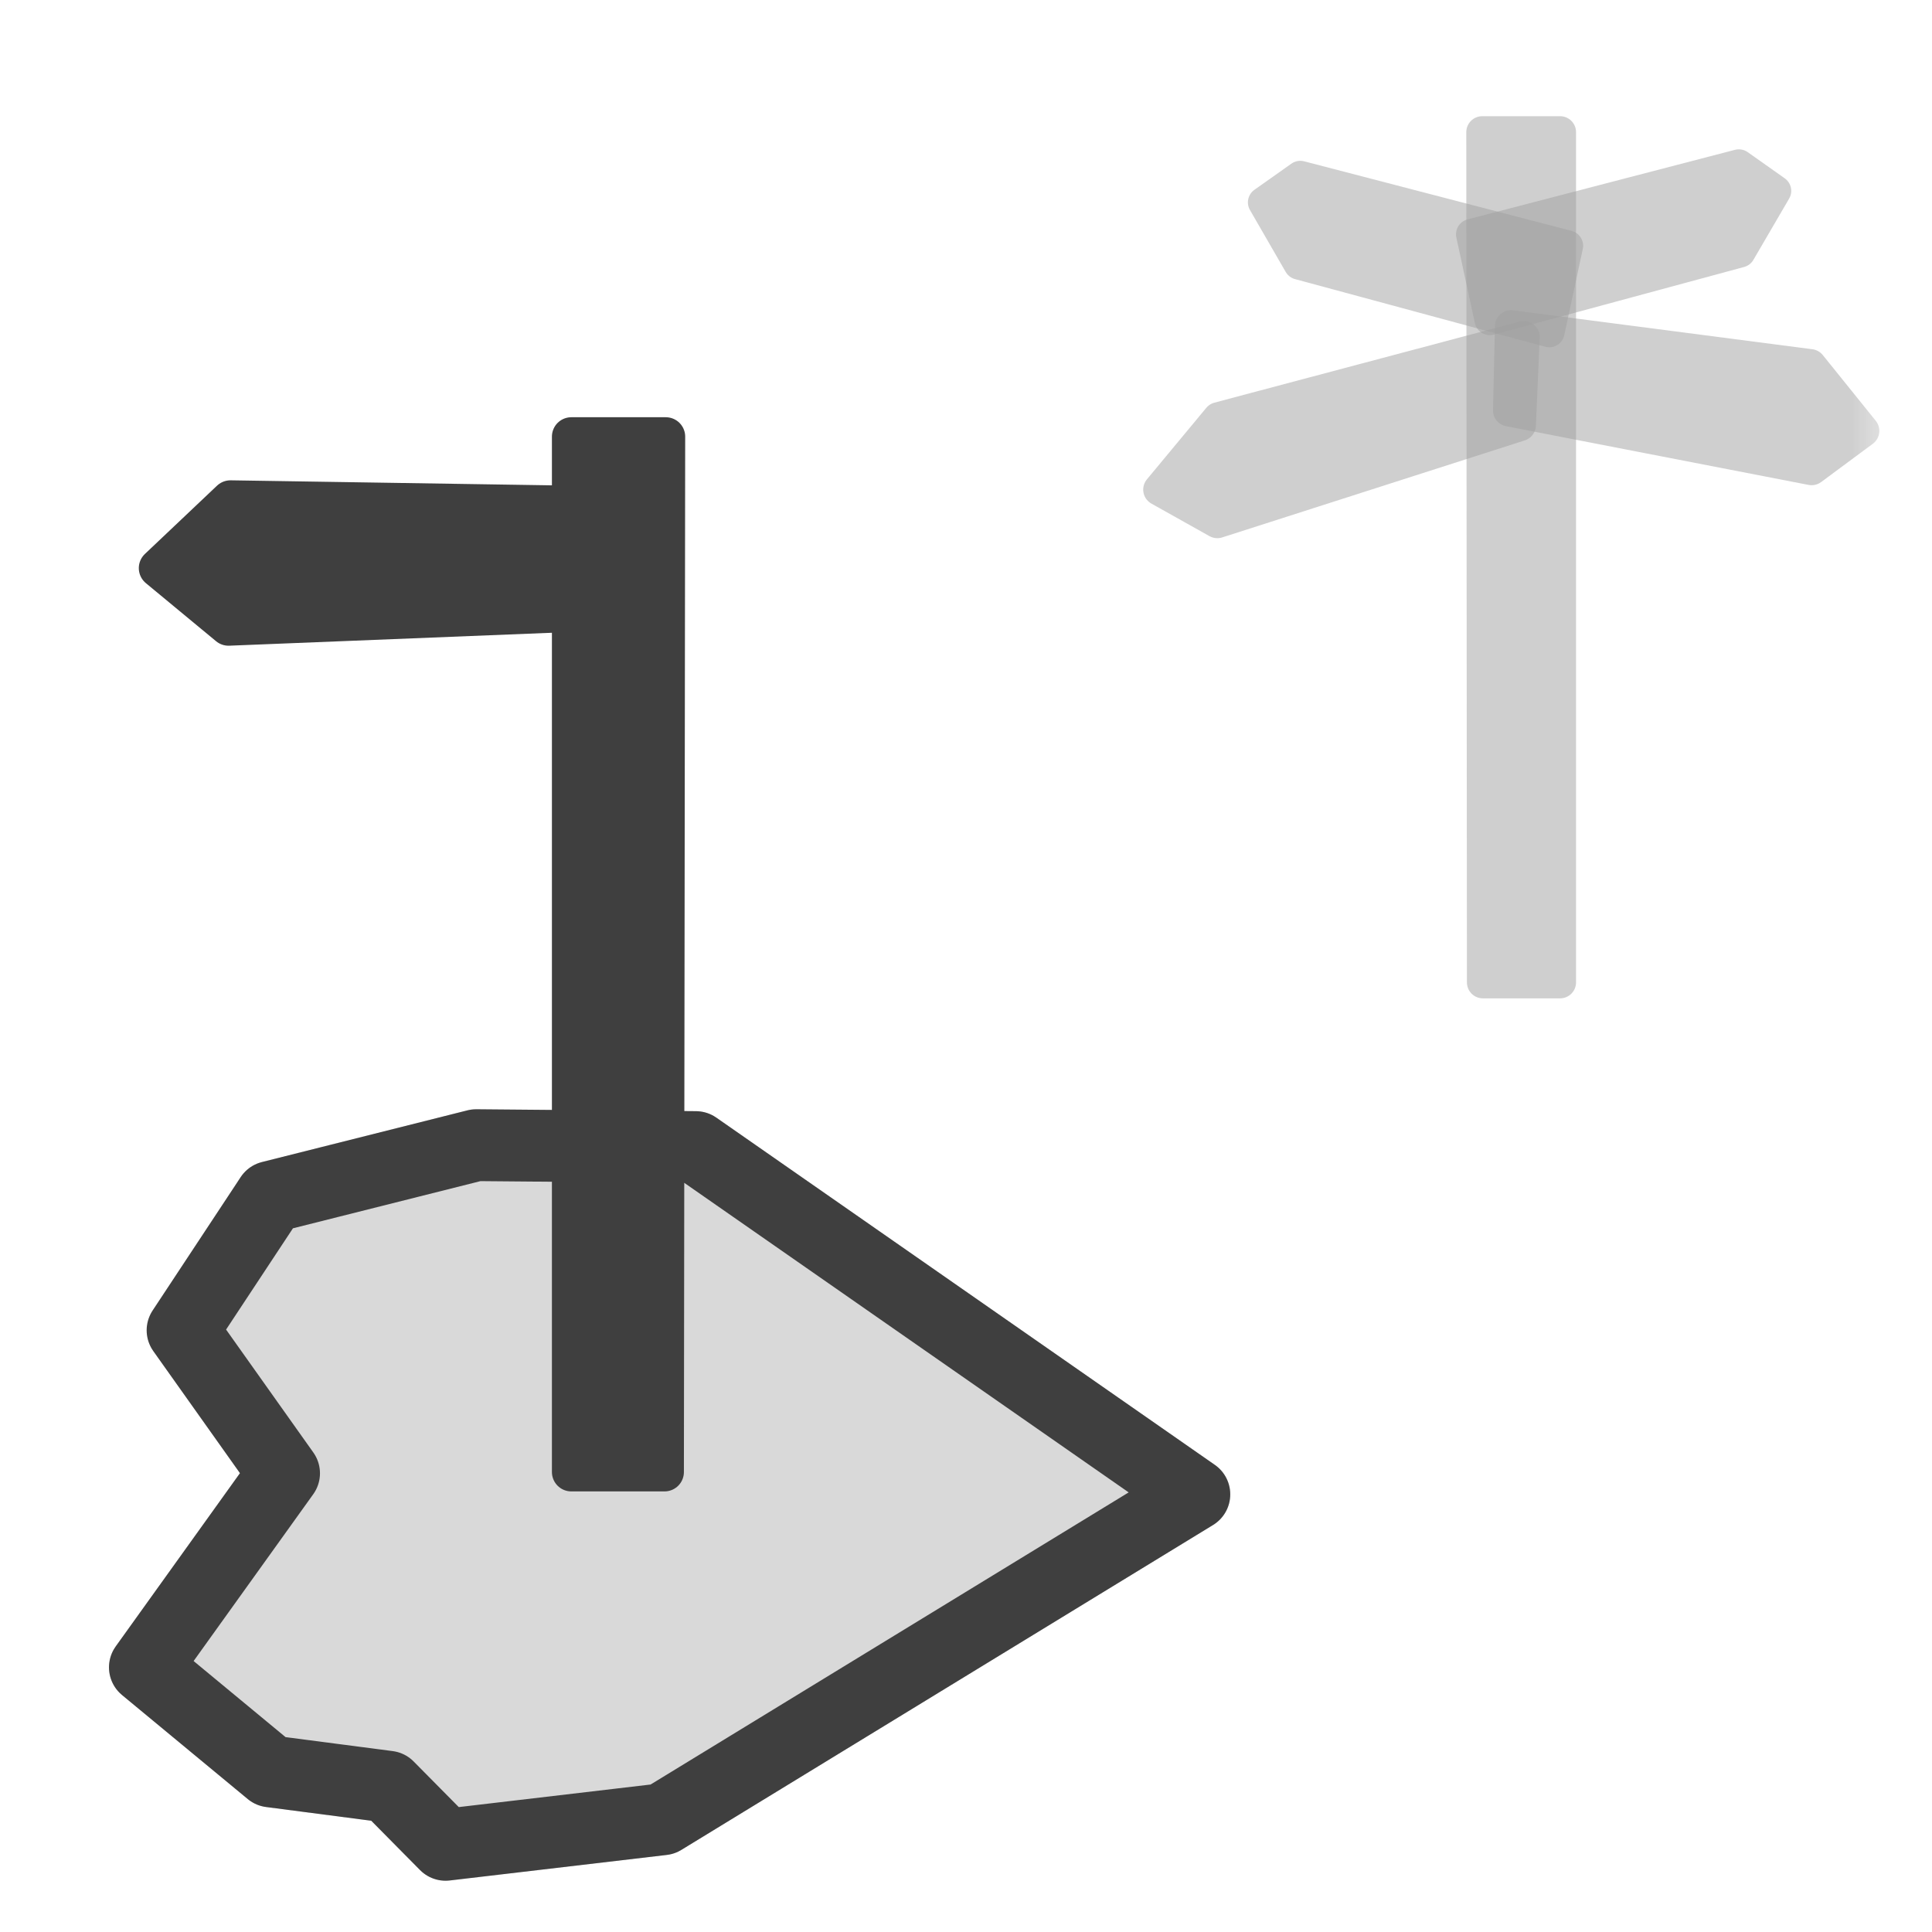 <?xml version="1.0" encoding="UTF-8"?>
<svg xmlns="http://www.w3.org/2000/svg" xmlns:xlink="http://www.w3.org/1999/xlink" width="12" height="12" viewBox="0 0 12 12" version="1.1">
<defs>
<filter id="alpha" filterUnits="objectBoundingBox" x="0%" y="0%" width="100%" height="100%">
  <feColorMatrix type="matrix" in="SourceGraphic" values="0 0 0 0 1 0 0 0 0 1 0 0 0 0 1 0 0 0 1 0"/>
</filter>
<mask id="mask0">
  <g filter="url(#alpha)">
<rect x="0" y="0" width="12" height="12" style="fill:rgb(0%,0%,0%);fill-opacity:0.5;stroke:none;"/>
  </g>
</mask>
<mask id="mask1">
  <g filter="url(#alpha)">
<rect x="0" y="0" width="12" height="12" style="fill:rgb(0%,0%,0%);fill-opacity:0.5;stroke:none;"/>
  </g>
</mask>
<clipPath id="clip2">
  <rect x="0" y="0" width="12" height="12"/>
</clipPath>
<g id="surface6" clip-path="url(#clip2)">
<path style="fill-rule:evenodd;fill:rgb(24.706%,24.706%,24.706%);fill-opacity:1;stroke-width:9.425;stroke-linecap:round;stroke-linejoin:round;stroke:rgb(24.706%,24.706%,24.706%);stroke-opacity:1;stroke-miterlimit:4;" d="M 438.398 39.082 L 461.432 39.082 L 461.432 290.566 L 438.587 290.566 Z M 438.398 39.082 " transform="matrix(0.021,0,0,0.021,0,0)"/>
</g>
<mask id="mask2">
  <g filter="url(#alpha)">
<rect x="0" y="0" width="12" height="12" style="fill:rgb(0%,0%,0%);fill-opacity:0.5;stroke:none;"/>
  </g>
</mask>
<clipPath id="clip3">
  <rect x="0" y="0" width="12" height="12"/>
</clipPath>
<g id="surface9" clip-path="url(#clip3)">
<path style="fill-rule:evenodd;fill:rgb(24.706%,24.706%,24.706%);fill-opacity:1;stroke-width:9.477;stroke-linecap:round;stroke-linejoin:round;stroke:rgb(24.706%,24.706%,24.706%);stroke-opacity:1;stroke-miterlimit:4;" d="M 551.113 127.441 L 535.82 138.77 L 446.328 121.4 L 446.895 96.478 L 535.443 107.995 Z M 551.113 127.441 " transform="matrix(0.021,0,0,0.021,0,0)"/>
</g>
<mask id="mask3">
  <g filter="url(#alpha)">
<rect x="0" y="0" width="12" height="12" style="fill:rgb(0%,0%,0%);fill-opacity:0.5;stroke:none;"/>
  </g>
</mask>
<clipPath id="clip4">
  <rect x="0" y="0" width="12" height="12"/>
</clipPath>
<g id="surface12" clip-path="url(#clip4)">
<path style="fill-rule:evenodd;fill:rgb(24.706%,24.706%,24.706%);fill-opacity:1;stroke-width:9.477;stroke-linecap:round;stroke-linejoin:round;stroke:rgb(24.706%,24.706%,24.706%);stroke-opacity:1;stroke-miterlimit:4;" d="M 342.865 144.811 L 360.046 154.44 L 449.538 125.742 L 450.671 99.688 L 360.423 123.665 Z M 342.865 144.811 " transform="matrix(0.021,0,0,0.021,0,0)"/>
</g>
<mask id="mask4">
  <g filter="url(#alpha)">
<rect x="0" y="0" width="12" height="12" style="fill:rgb(0%,0%,0%);fill-opacity:0.5;stroke:none;"/>
  </g>
</mask>
<clipPath id="clip5">
  <rect x="0" y="0" width="12" height="12"/>
</clipPath>
<g id="surface15" clip-path="url(#clip5)">
<path style="fill-rule:evenodd;fill:rgb(24.706%,24.706%,24.706%);fill-opacity:1;stroke-width:9.089;stroke-linecap:round;stroke-linejoin:round;stroke:rgb(24.706%,24.706%,24.706%);stroke-opacity:1;stroke-miterlimit:4;" d="M 525.247 56.452 L 514.674 74.577 L 440.664 94.59 L 435.189 69.29 L 514.297 48.711 Z M 525.247 56.452 " transform="matrix(0.021,0,0,0.021,0,0)"/>
</g>
<mask id="mask5">
  <g filter="url(#alpha)">
<rect x="0" y="0" width="12" height="12" style="fill:rgb(0%,0%,0%);fill-opacity:0.5;stroke:none;"/>
  </g>
</mask>
<clipPath id="clip6">
  <rect x="0" y="0" width="12" height="12"/>
</clipPath>
<g id="surface18" clip-path="url(#clip6)">
<path style="fill-rule:evenodd;fill:rgb(24.706%,24.706%,24.706%);fill-opacity:1;stroke-width:9.089;stroke-linecap:round;stroke-linejoin:round;stroke:rgb(24.706%,24.706%,24.706%);stroke-opacity:1;stroke-miterlimit:4;" d="M 373.639 59.85 L 384.212 78.164 L 458.223 98.177 L 463.698 72.689 L 384.59 52.109 Z M 373.639 59.85 " transform="matrix(0.021,0,0,0.021,0,0)"/>
</g>
<clipPath id="clip1">
  <rect x="0" y="0" width="12" height="12"/>
</clipPath>
<g id="surface20" clip-path="url(#clip1)">
<use xlink:href="#surface6" mask="url(#mask1)"/>
<use xlink:href="#surface9" mask="url(#mask2)"/>
<use xlink:href="#surface12" mask="url(#mask3)"/>
<use xlink:href="#surface15" mask="url(#mask4)"/>
<use xlink:href="#surface18" mask="url(#mask5)"/>
</g>
<mask id="mask6">
  <g filter="url(#alpha)">
<rect x="0" y="0" width="12" height="12" style="fill:rgb(0%,0%,0%);fill-opacity:0.2;stroke:none;"/>
  </g>
</mask>
<clipPath id="clip7">
  <rect x="0" y="0" width="12" height="12"/>
</clipPath>
<g id="surface23" clip-path="url(#clip7)">
<path style="fill-rule:evenodd;fill:rgb(24.706%,24.706%,24.706%);fill-opacity:1;stroke-width:21.244;stroke-linecap:round;stroke-linejoin:round;stroke:rgb(24.706%,24.706%,24.706%);stroke-opacity:1;stroke-miterlimit:4;" d="M 140.846 338.711 L 205.794 339.277 L 353.249 441.986 L 195.977 538.086 L 131.784 545.638 L 114.792 528.457 L 80.052 523.926 L 42.858 493.151 L 84.017 435.755 L 56.263 395.54 L 80.052 354.004 Z M 140.846 338.711 " transform="matrix(0.021,0,0,0.021,0,0)"/>
</g>
</defs>
<g id="surface1">
<use xlink:href="#surface20" mask="url(#mask0)"/>
<path style="fill:none;stroke-width:21.244;stroke-linecap:round;stroke-linejoin:round;stroke:rgb(24.706%,24.706%,24.706%);stroke-opacity:1;stroke-miterlimit:4;" d="M 140.846 338.711 L 205.794 339.277 L 353.249 441.986 L 195.977 538.086 L 131.784 545.638 L 114.792 528.457 L 80.052 523.926 L 42.858 493.151 L 84.017 435.755 L 53.997 393.464 L 80.052 354.004 Z M 140.846 338.711 " transform="matrix(0.021,0,0,0.021,0,0)"/>
<use xlink:href="#surface23" mask="url(#mask6)"/>
<path style="fill-rule:evenodd;fill:rgb(24.706%,24.706%,24.706%);fill-opacity:1;stroke-width:11.472;stroke-linecap:round;stroke-linejoin:round;stroke:rgb(24.706%,24.706%,24.706%);stroke-opacity:1;stroke-miterlimit:4;" d="M 196.921 129.141 L 168.978 129.141 L 168.978 435.378 L 196.543 435.378 Z M 196.921 129.141 " transform="matrix(0.021,0,0,0.021,0,0)"/>
<path style="fill-rule:evenodd;fill:rgb(24.706%,24.706%,24.706%);fill-opacity:1;stroke-width:11.535;stroke-linecap:round;stroke-linejoin:round;stroke:rgb(24.706%,24.706%,24.706%);stroke-opacity:1;stroke-miterlimit:4;" d="M 46.823 168.034 L 67.591 185.215 L 189.935 180.306 L 189.18 149.72 L 68.158 147.832 Z M 46.823 168.034 " transform="matrix(0.021,0,0,0.021,0,0)"/>
</g>
</svg>

